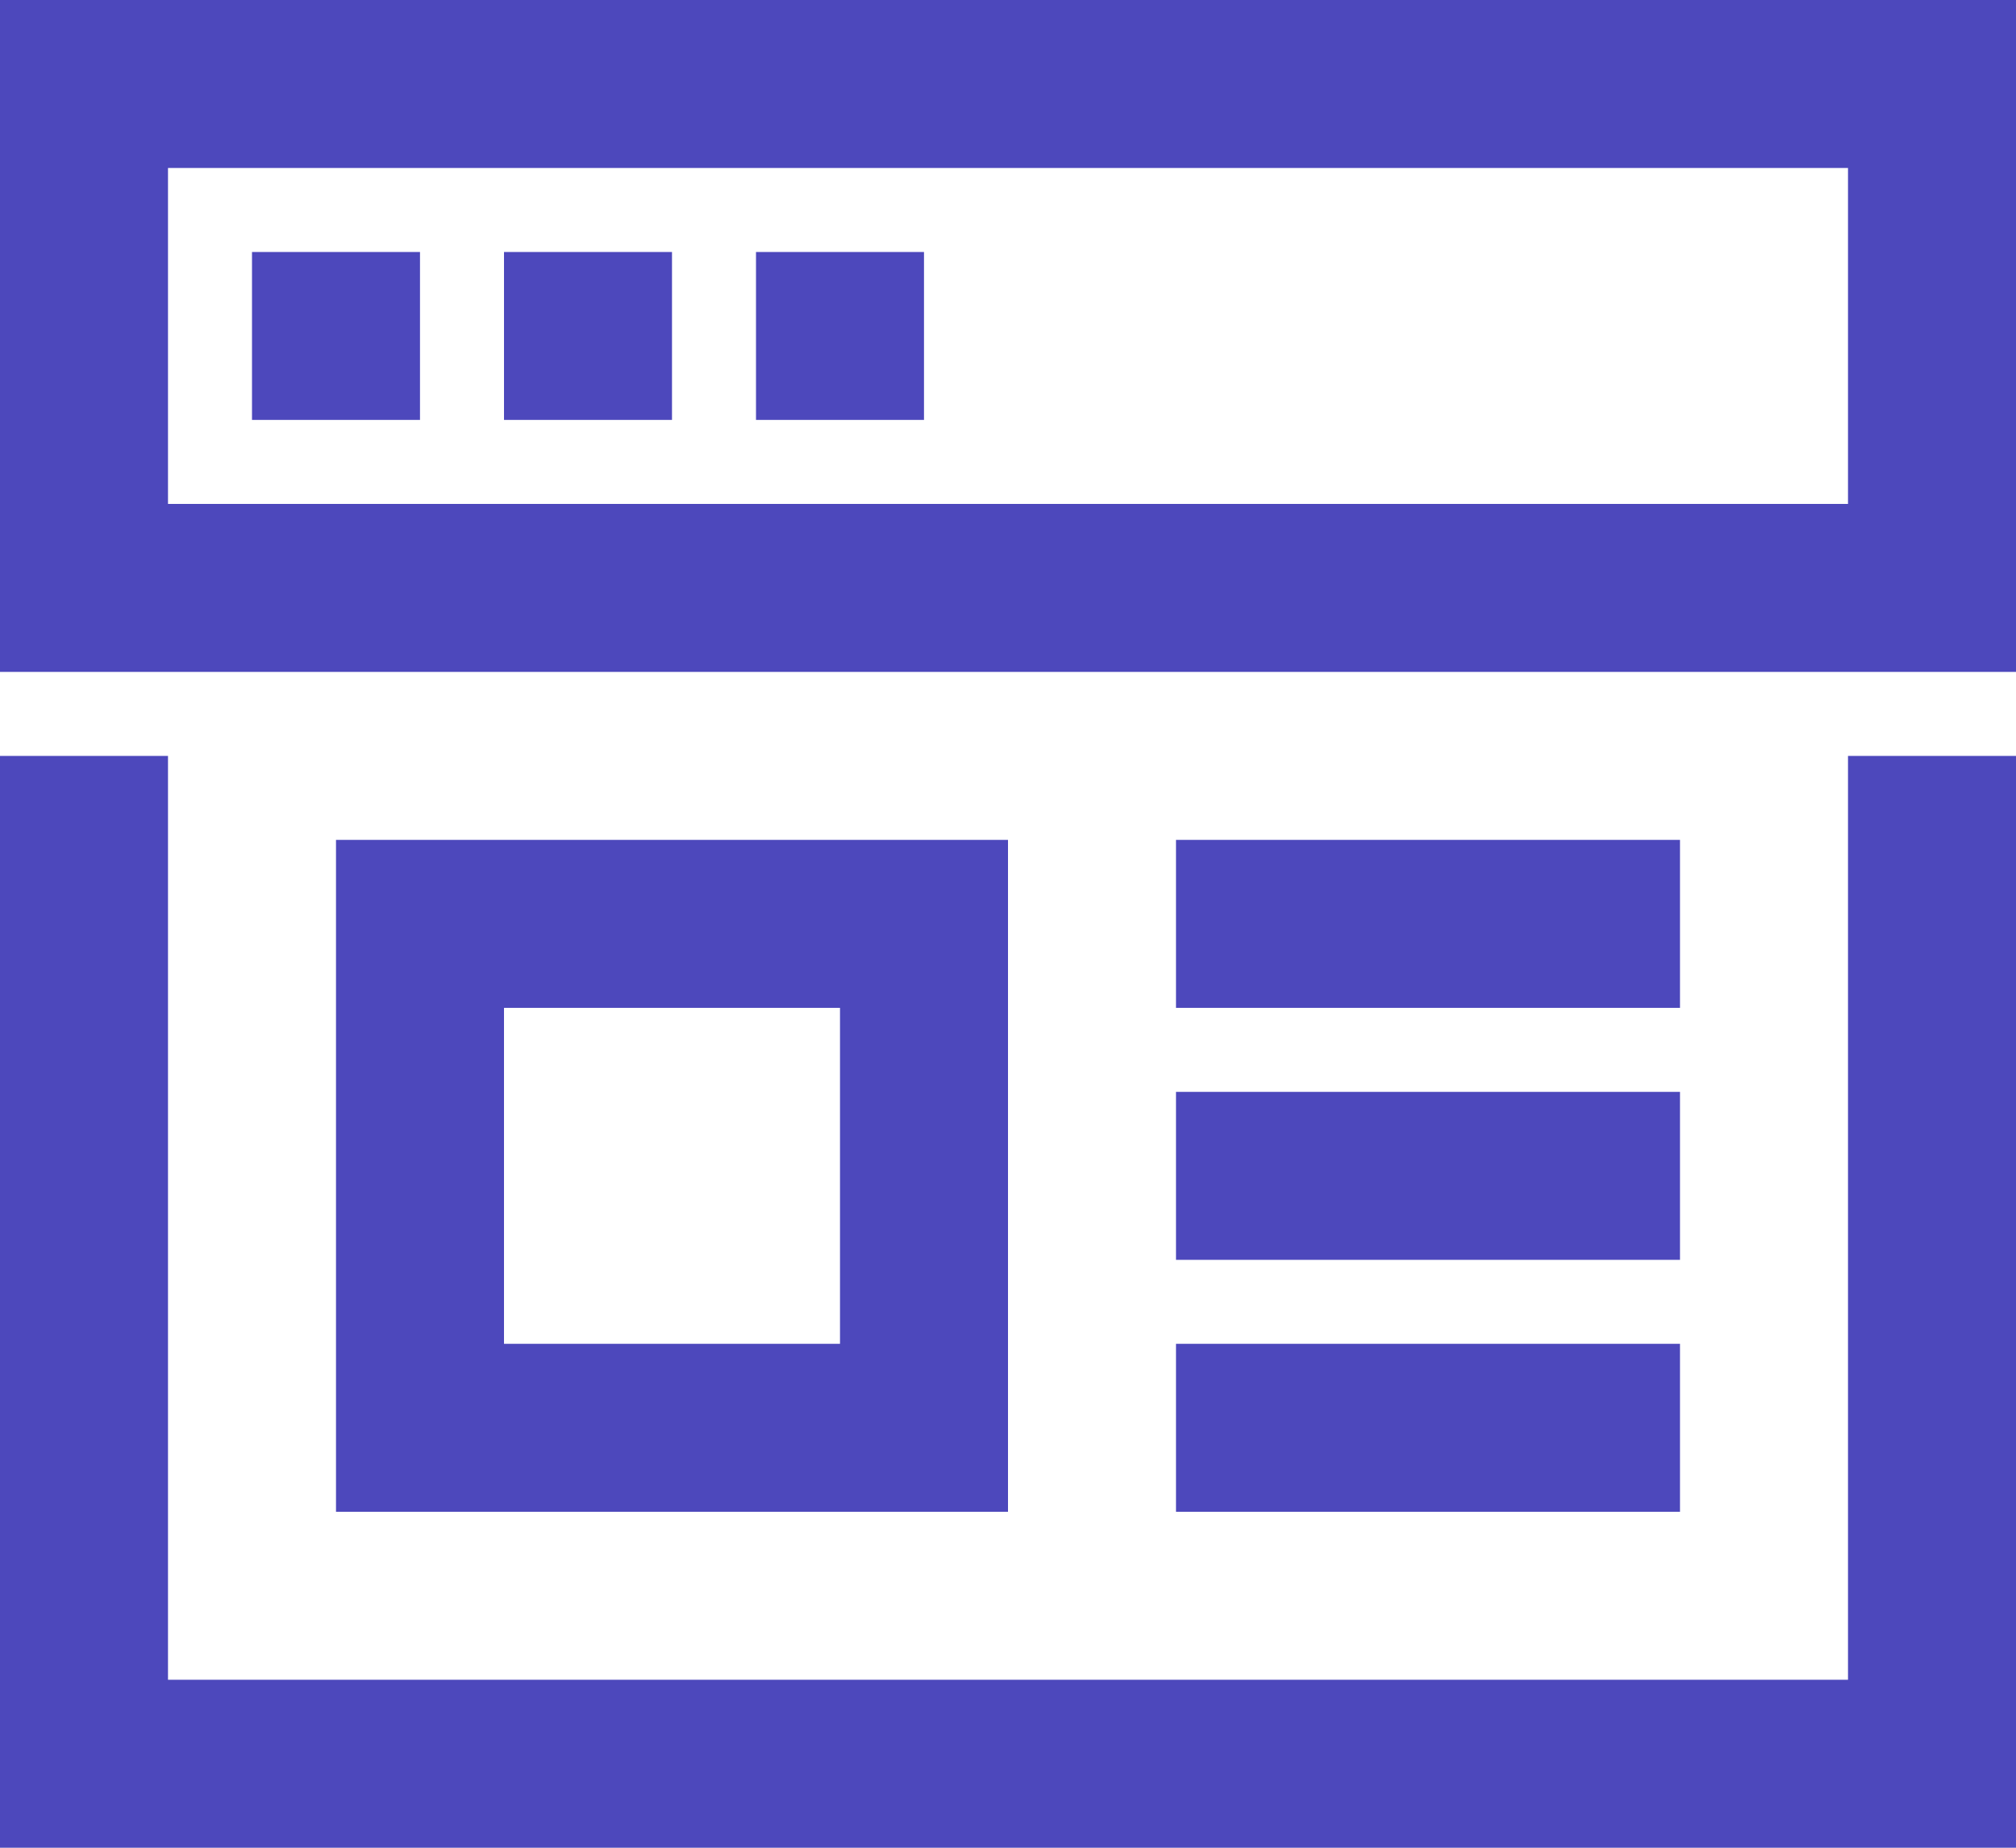 <svg 
 xmlns="http://www.w3.org/2000/svg"
 xmlns:xlink="http://www.w3.org/1999/xlink"
 width="24px" height="22px">
<path fill-rule="evenodd"  fill="rgb(77, 72, 188)"
 d="M23.000,22.000 L22.000,22.000 L2.000,22.000 L-0.000,22.000 L-0.000,20.000 L-0.000,9.000 L2.000,9.000 L2.000,20.000 L22.000,20.000 L22.000,9.000 L24.000,9.000 L24.000,22.000 L23.000,22.000 ZM14.000,10.000 L20.000,10.000 L20.000,12.000 L14.000,12.000 L14.000,10.000 ZM20.000,18.000 L14.000,18.000 L14.000,16.000 L20.000,16.000 L20.000,18.000 ZM14.000,13.000 L20.000,13.000 L20.000,15.000 L14.000,15.000 L14.000,13.000 ZM12.000,10.000 L12.000,12.000 L12.000,18.000 L11.000,18.000 L10.000,18.000 L6.000,18.000 L4.000,18.000 L4.000,16.000 L4.000,12.000 L4.000,10.000 L6.000,10.000 L10.000,10.000 L12.000,10.000 ZM6.000,16.000 L10.000,16.000 L10.000,12.000 L6.000,12.000 L6.000,16.000 ZM22.000,8.000 L2.000,8.000 L1.000,8.000 L-0.000,8.000 L-0.000,2.000 L-0.000,-0.000 L2.000,-0.000 L22.000,-0.000 L23.000,-0.000 L24.000,-0.000 L24.000,8.000 L23.000,8.000 L22.000,8.000 ZM22.000,2.000 L2.000,2.000 L2.000,6.000 L22.000,6.000 L22.000,2.000 ZM5.000,5.000 L3.000,5.000 L3.000,3.000 L5.000,3.000 L5.000,5.000 ZM8.000,5.000 L6.000,5.000 L6.000,3.000 L8.000,3.000 L8.000,5.000 ZM11.000,5.000 L9.000,5.000 L9.000,3.000 L11.000,3.000 L11.000,5.000 Z"/>
</svg>